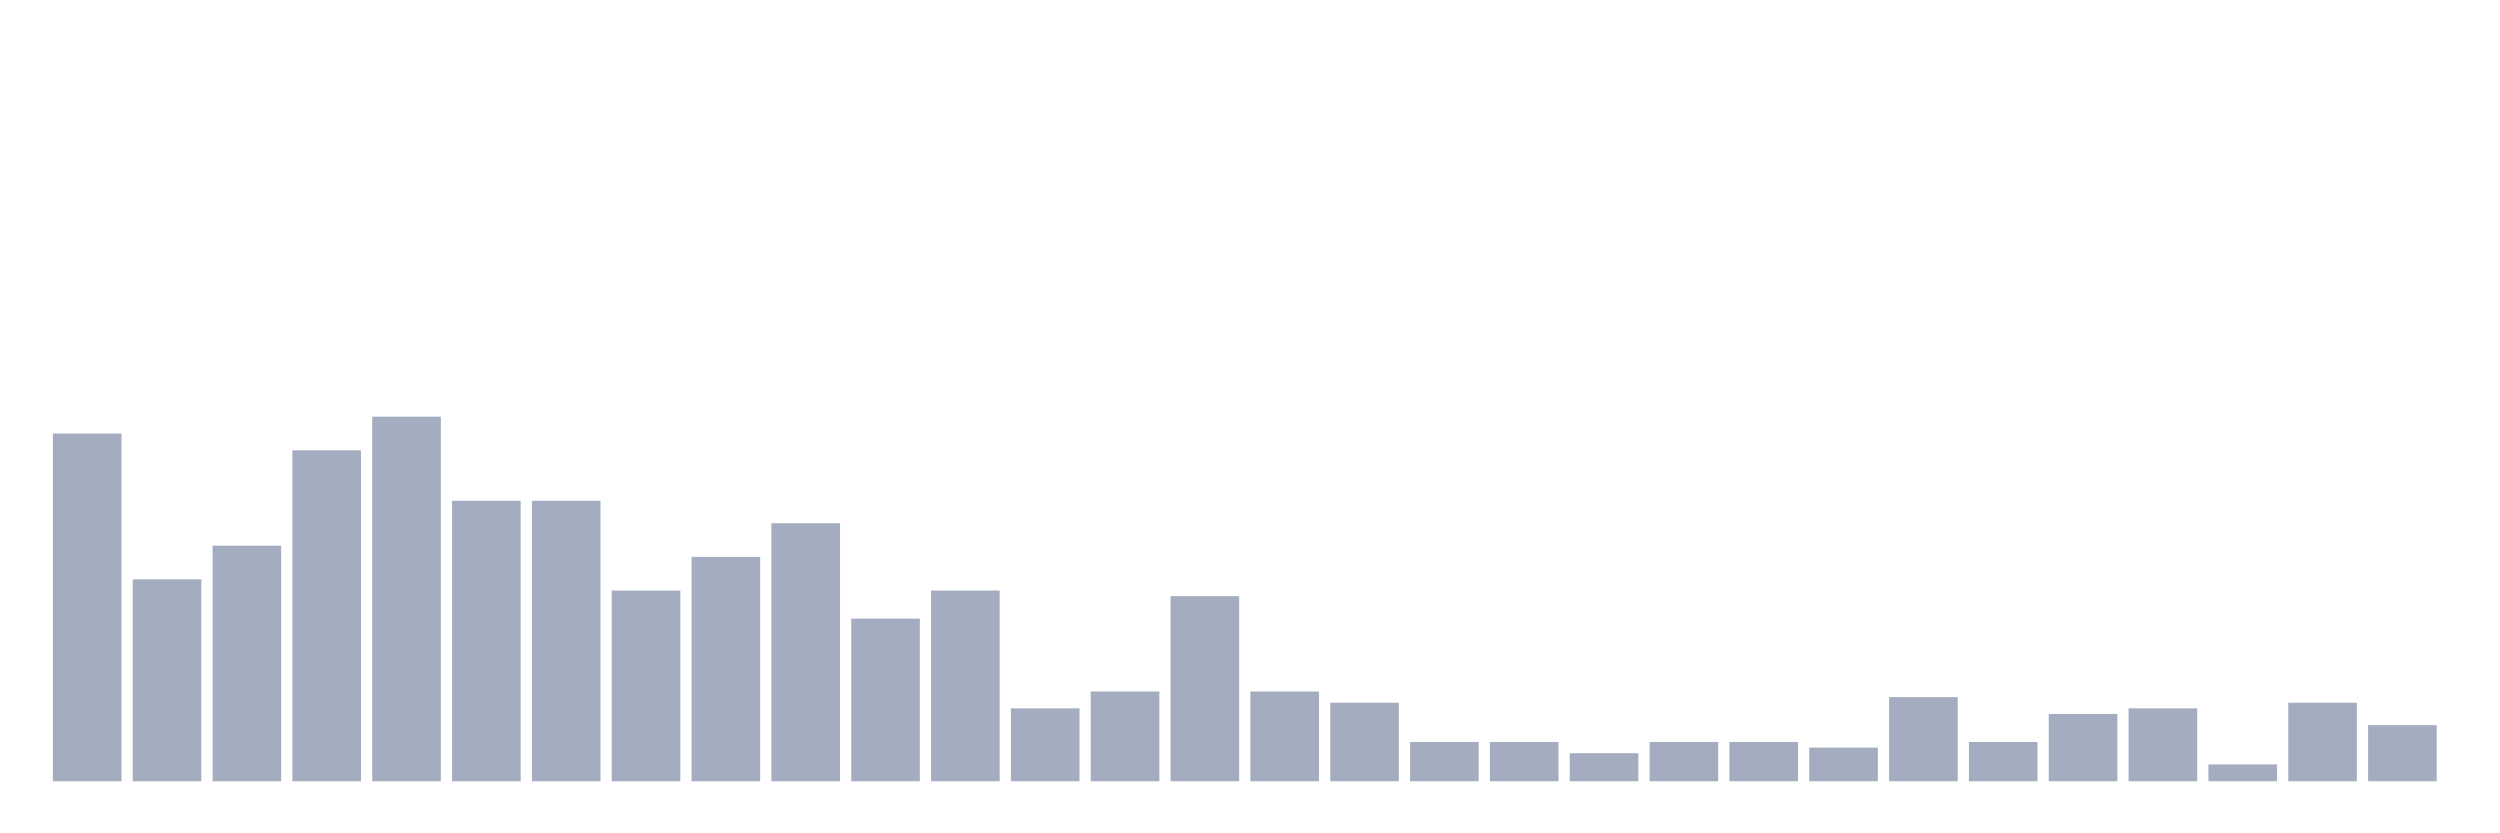 <svg xmlns="http://www.w3.org/2000/svg" viewBox="0 0 480 160"><g transform="translate(10,10)"><rect class="bar" x="0.153" width="13.175" y="73.231" height="66.769" fill="rgb(164,173,192)"></rect><rect class="bar" x="15.482" width="13.175" y="101.231" height="38.769" fill="rgb(164,173,192)"></rect><rect class="bar" x="30.81" width="13.175" y="94.769" height="45.231" fill="rgb(164,173,192)"></rect><rect class="bar" x="46.138" width="13.175" y="76.462" height="63.538" fill="rgb(164,173,192)"></rect><rect class="bar" x="61.466" width="13.175" y="70" height="70" fill="rgb(164,173,192)"></rect><rect class="bar" x="76.794" width="13.175" y="86.154" height="53.846" fill="rgb(164,173,192)"></rect><rect class="bar" x="92.123" width="13.175" y="86.154" height="53.846" fill="rgb(164,173,192)"></rect><rect class="bar" x="107.451" width="13.175" y="103.385" height="36.615" fill="rgb(164,173,192)"></rect><rect class="bar" x="122.779" width="13.175" y="96.923" height="43.077" fill="rgb(164,173,192)"></rect><rect class="bar" x="138.107" width="13.175" y="90.462" height="49.538" fill="rgb(164,173,192)"></rect><rect class="bar" x="153.436" width="13.175" y="108.769" height="31.231" fill="rgb(164,173,192)"></rect><rect class="bar" x="168.764" width="13.175" y="103.385" height="36.615" fill="rgb(164,173,192)"></rect><rect class="bar" x="184.092" width="13.175" y="126" height="14" fill="rgb(164,173,192)"></rect><rect class="bar" x="199.42" width="13.175" y="122.769" height="17.231" fill="rgb(164,173,192)"></rect><rect class="bar" x="214.748" width="13.175" y="104.462" height="35.538" fill="rgb(164,173,192)"></rect><rect class="bar" x="230.077" width="13.175" y="122.769" height="17.231" fill="rgb(164,173,192)"></rect><rect class="bar" x="245.405" width="13.175" y="124.923" height="15.077" fill="rgb(164,173,192)"></rect><rect class="bar" x="260.733" width="13.175" y="132.462" height="7.538" fill="rgb(164,173,192)"></rect><rect class="bar" x="276.061" width="13.175" y="132.462" height="7.538" fill="rgb(164,173,192)"></rect><rect class="bar" x="291.39" width="13.175" y="134.615" height="5.385" fill="rgb(164,173,192)"></rect><rect class="bar" x="306.718" width="13.175" y="132.462" height="7.538" fill="rgb(164,173,192)"></rect><rect class="bar" x="322.046" width="13.175" y="132.462" height="7.538" fill="rgb(164,173,192)"></rect><rect class="bar" x="337.374" width="13.175" y="133.538" height="6.462" fill="rgb(164,173,192)"></rect><rect class="bar" x="352.702" width="13.175" y="123.846" height="16.154" fill="rgb(164,173,192)"></rect><rect class="bar" x="368.031" width="13.175" y="132.462" height="7.538" fill="rgb(164,173,192)"></rect><rect class="bar" x="383.359" width="13.175" y="127.077" height="12.923" fill="rgb(164,173,192)"></rect><rect class="bar" x="398.687" width="13.175" y="126" height="14" fill="rgb(164,173,192)"></rect><rect class="bar" x="414.015" width="13.175" y="136.769" height="3.231" fill="rgb(164,173,192)"></rect><rect class="bar" x="429.344" width="13.175" y="124.923" height="15.077" fill="rgb(164,173,192)"></rect><rect class="bar" x="444.672" width="13.175" y="129.231" height="10.769" fill="rgb(164,173,192)"></rect></g></svg>